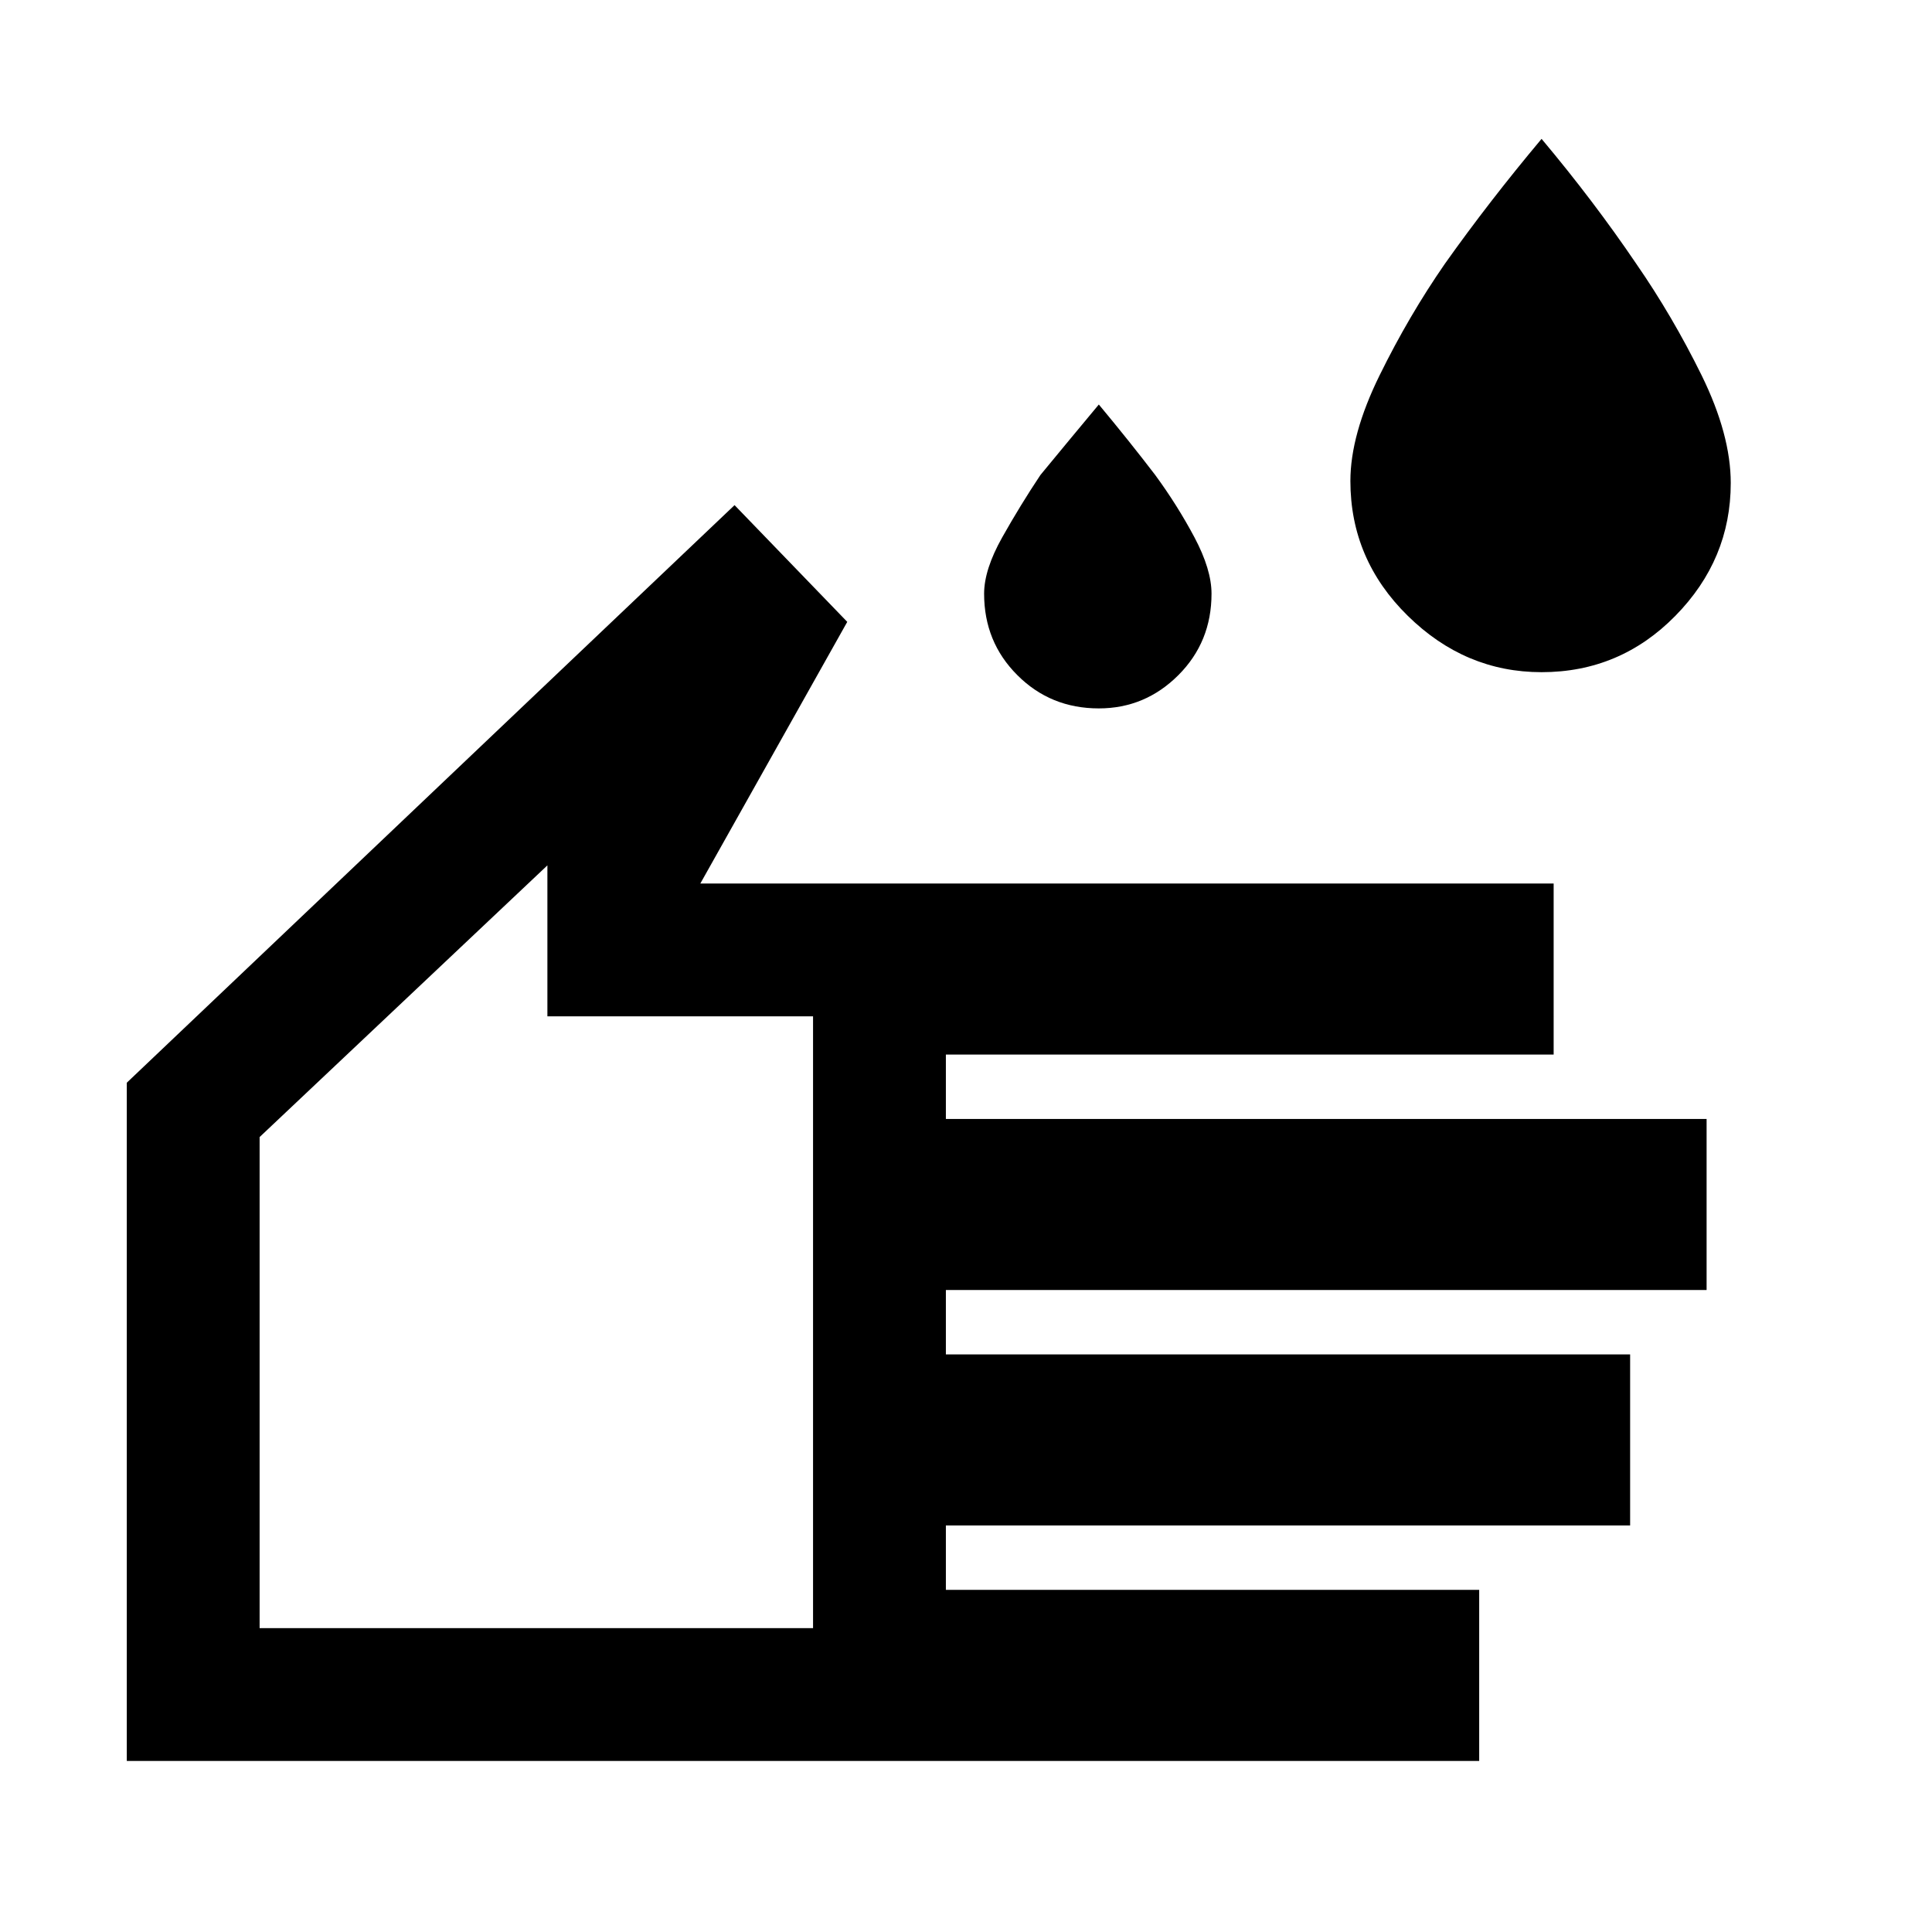 <svg xmlns="http://www.w3.org/2000/svg" height="24" width="24"><path d="M19.15 8.35q-.95 0-1.662-.7-.713-.7-.713-1.675 0-.575.363-1.313.362-.737.812-1.387.55-.775 1.2-1.55.65.775 1.175 1.55.45.65.813 1.387Q21.5 5.4 21.5 6q0 .95-.688 1.65-.687.7-1.662.7Zm-5.5.45q-.6 0-1.012-.413-.413-.412-.413-1.012 0-.3.225-.7.225-.4.475-.775.35-.425.725-.875.375.45.7.875.275.375.488.775.212.4.212.7 0 .6-.412 1.012-.413.413-.988.413ZM1.575 21.875V13.45l7.55-7.175 1.4 1.45-1.825 3.25h10.6V13.1h-7.55v.8h9.45v2.125h-9.45v.8h8.5v2.125h-8.5v.8h6.625v2.125Zm1.65-1.65H10.1v-7.6H6.8V10.75l-3.575 3.375ZM6.65 15.5Z"/></svg>